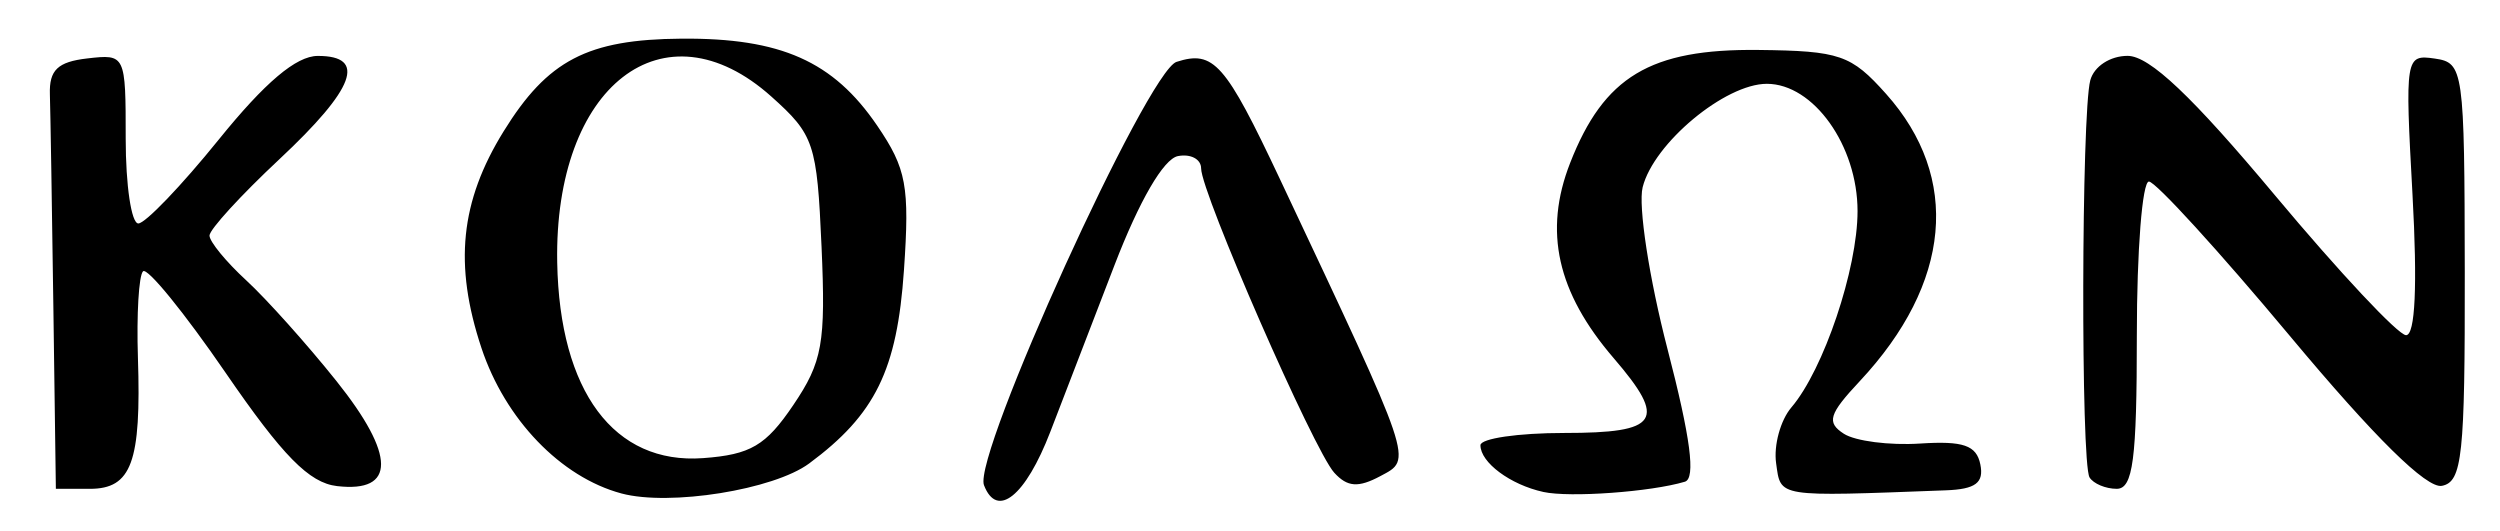 <?xml version="1.0" encoding="UTF-8" standalone="no"?>
<!-- Created with Inkscape (http://www.inkscape.org/) -->

<svg
   version="1.1"
   id="svg52"
   width="238.667"
   height="50.667"
   viewBox="0 0 238.667 50.667"
   sodipodi:docname="046.png"
   inkscape:version="1.1.2 (0a00cf5339, 2022-02-04)"
   xmlns:inkscape="http://www.inkscape.org/namespaces/inkscape"
   xmlns:sodipodi="http://sodipodi.sourceforge.net/DTD/sodipodi-0.dtd"
   xmlns="http://www.w3.org/2000/svg"
   xmlns:svg="http://www.w3.org/2000/svg">
  <defs
     id="defs56" />
  <sodipodi:namedview
     id="namedview54"
     pagecolor="#ffffff"
     bordercolor="#666666"
     borderopacity="1.0"
     inkscape:pageshadow="2"
     inkscape:pageopacity="0.0"
     inkscape:pagecheckerboard="0"
     showgrid="false"
     inkscape:zoom="5.3715083"
     inkscape:cx="68.695789"
     inkscape:cy="25.318773"
     inkscape:window-width="2560"
     inkscape:window-height="1299"
     inkscape:window-x="0"
     inkscape:window-y="32"
     inkscape:window-maximized="1"
     inkscape:current-layer="g58" />
  <g
     inkscape:groupmode="layer"
     inkscape:label="Image"
     id="g58">
    <path
       style="fill:#000000;stroke-width:1.333"
       d="M 59.333,47.11 C 53.537,45.556 48.227,40.039 45.961,33.216 43.321,25.269 43.938,19.239 48.076,12.544 52.279,5.743 56.083,3.759 65.055,3.69 74.544,3.616 79.551,5.842 83.746,12 c 2.792,4.099 3.103,5.776 2.552,13.789 -0.655,9.54 -2.733,13.777 -9.048,18.455 -3.39,2.511 -13.318,4.099 -17.918,2.866 z m 16.402,-8.443 c 2.785,-4.119 3.102,-5.893 2.695,-15.123 C 77.995,13.682 77.722,12.866 73.63,9.21 63.374,0.046 52.889,8.178 53.195,25.057 c 0.224,12.316 5.434,19.304 13.925,18.679 4.536,-0.334 5.993,-1.191 8.615,-5.069 z m 18.202,7.65 C 92.847,43.477 109.534,6.8 112.321,5.906 c 3.546,-1.137 4.647,0.11 9.864,11.18 12.884,27.338 12.674,26.718 9.597,28.364 -2.112,1.13 -3.147,1.055 -4.404,-0.32 -1.947,-2.128 -12.711,-26.73 -12.711,-29.053 0,-0.883 -0.997,-1.412 -2.215,-1.175 -1.368,0.266 -3.685,4.254 -6.062,10.431 -2.116,5.5 -4.87,12.65 -6.119,15.889 -2.374,6.156 -5.089,8.339 -6.334,5.094 z m 53.396,0.647 c -3.144,-0.689 -6,-2.812 -6,-4.46 0,-0.644 3.6,-1.17 8,-1.17 9.065,0 9.847,-1.182 4.722,-7.141 -5.411,-6.292 -6.711,-12.113 -4.16,-18.635 3.226,-8.248 7.654,-10.906 17.97,-10.789 7.784,0.089 8.852,0.456 12.193,4.195 7.158,8.011 6.232,18.081 -2.52,27.433 -2.945,3.146 -3.182,3.93 -1.514,5.01 1.087,0.704 4.358,1.126 7.268,0.937 4.139,-0.268 5.394,0.165 5.764,1.99 0.357,1.76 -0.452,2.368 -3.291,2.475 -16.284,0.611 -15.74,0.698 -16.205,-2.585 -0.242,-1.71 0.415,-4.11 1.46,-5.333 3.074,-3.597 6.314,-13.211 6.314,-18.737 0,-6.252 -4.206,-12.153 -8.661,-12.153 -3.984,0 -10.801,5.677 -11.854,9.871 -0.443,1.767 0.623,8.714 2.369,15.438 2.205,8.491 2.713,12.363 1.661,12.678 -3.257,0.974 -10.981,1.532 -13.514,0.977 z M 5.095,29.333 C 4.964,19.8 4.814,10.65 4.762,9 4.689,6.689 5.509,5.903 8.333,5.578 11.977,5.159 12,5.207 12,13.245 c 0,4.449 0.542,8.089 1.205,8.089 0.663,0 4.113,-3.598 7.667,-7.995 4.428,-5.479 7.406,-7.997 9.462,-8 4.715,-0.008 3.556,3.11 -3.667,9.866 C 23,18.634 20,21.912 20,22.488 c 0,0.576 1.58,2.502 3.512,4.28 1.931,1.778 5.805,6.103 8.608,9.611 5.659,7.083 5.678,10.681 0.054,10.027 C 29.514,46.096 26.989,43.527 21.537,35.584 17.605,29.855 14.058,25.497 13.655,25.901 c -0.404,0.404 -0.623,4.113 -0.488,8.243 0.326,9.977 -0.607,12.523 -4.589,12.523 H 5.333 Z M 199.483,45.576 c -0.843,-1.364 -0.781,-34.737 0.07,-37.91 0.356,-1.327 1.894,-2.333 3.564,-2.333 2.09,0 6.156,3.85 14.083,13.333 6.13,7.333 11.754,13.333 12.499,13.333 0.876,0 1.093,-4.736 0.615,-13.41 -0.724,-13.131 -0.68,-13.402 2.112,-13 2.766,0.398 2.852,1.006 2.878,20.385 0.024,17.55 -0.241,20.027 -2.183,20.407 -1.453,0.285 -6.425,-4.617 -14.514,-14.308 -6.767,-8.107 -12.823,-14.741 -13.457,-14.741 -0.634,0 -1.153,6.6 -1.153,14.667 0,11.881 -0.365,14.667 -1.921,14.667 -1.057,0 -2.225,-0.491 -2.595,-1.09 z"
       id="path722" />
  </g>
</svg>
